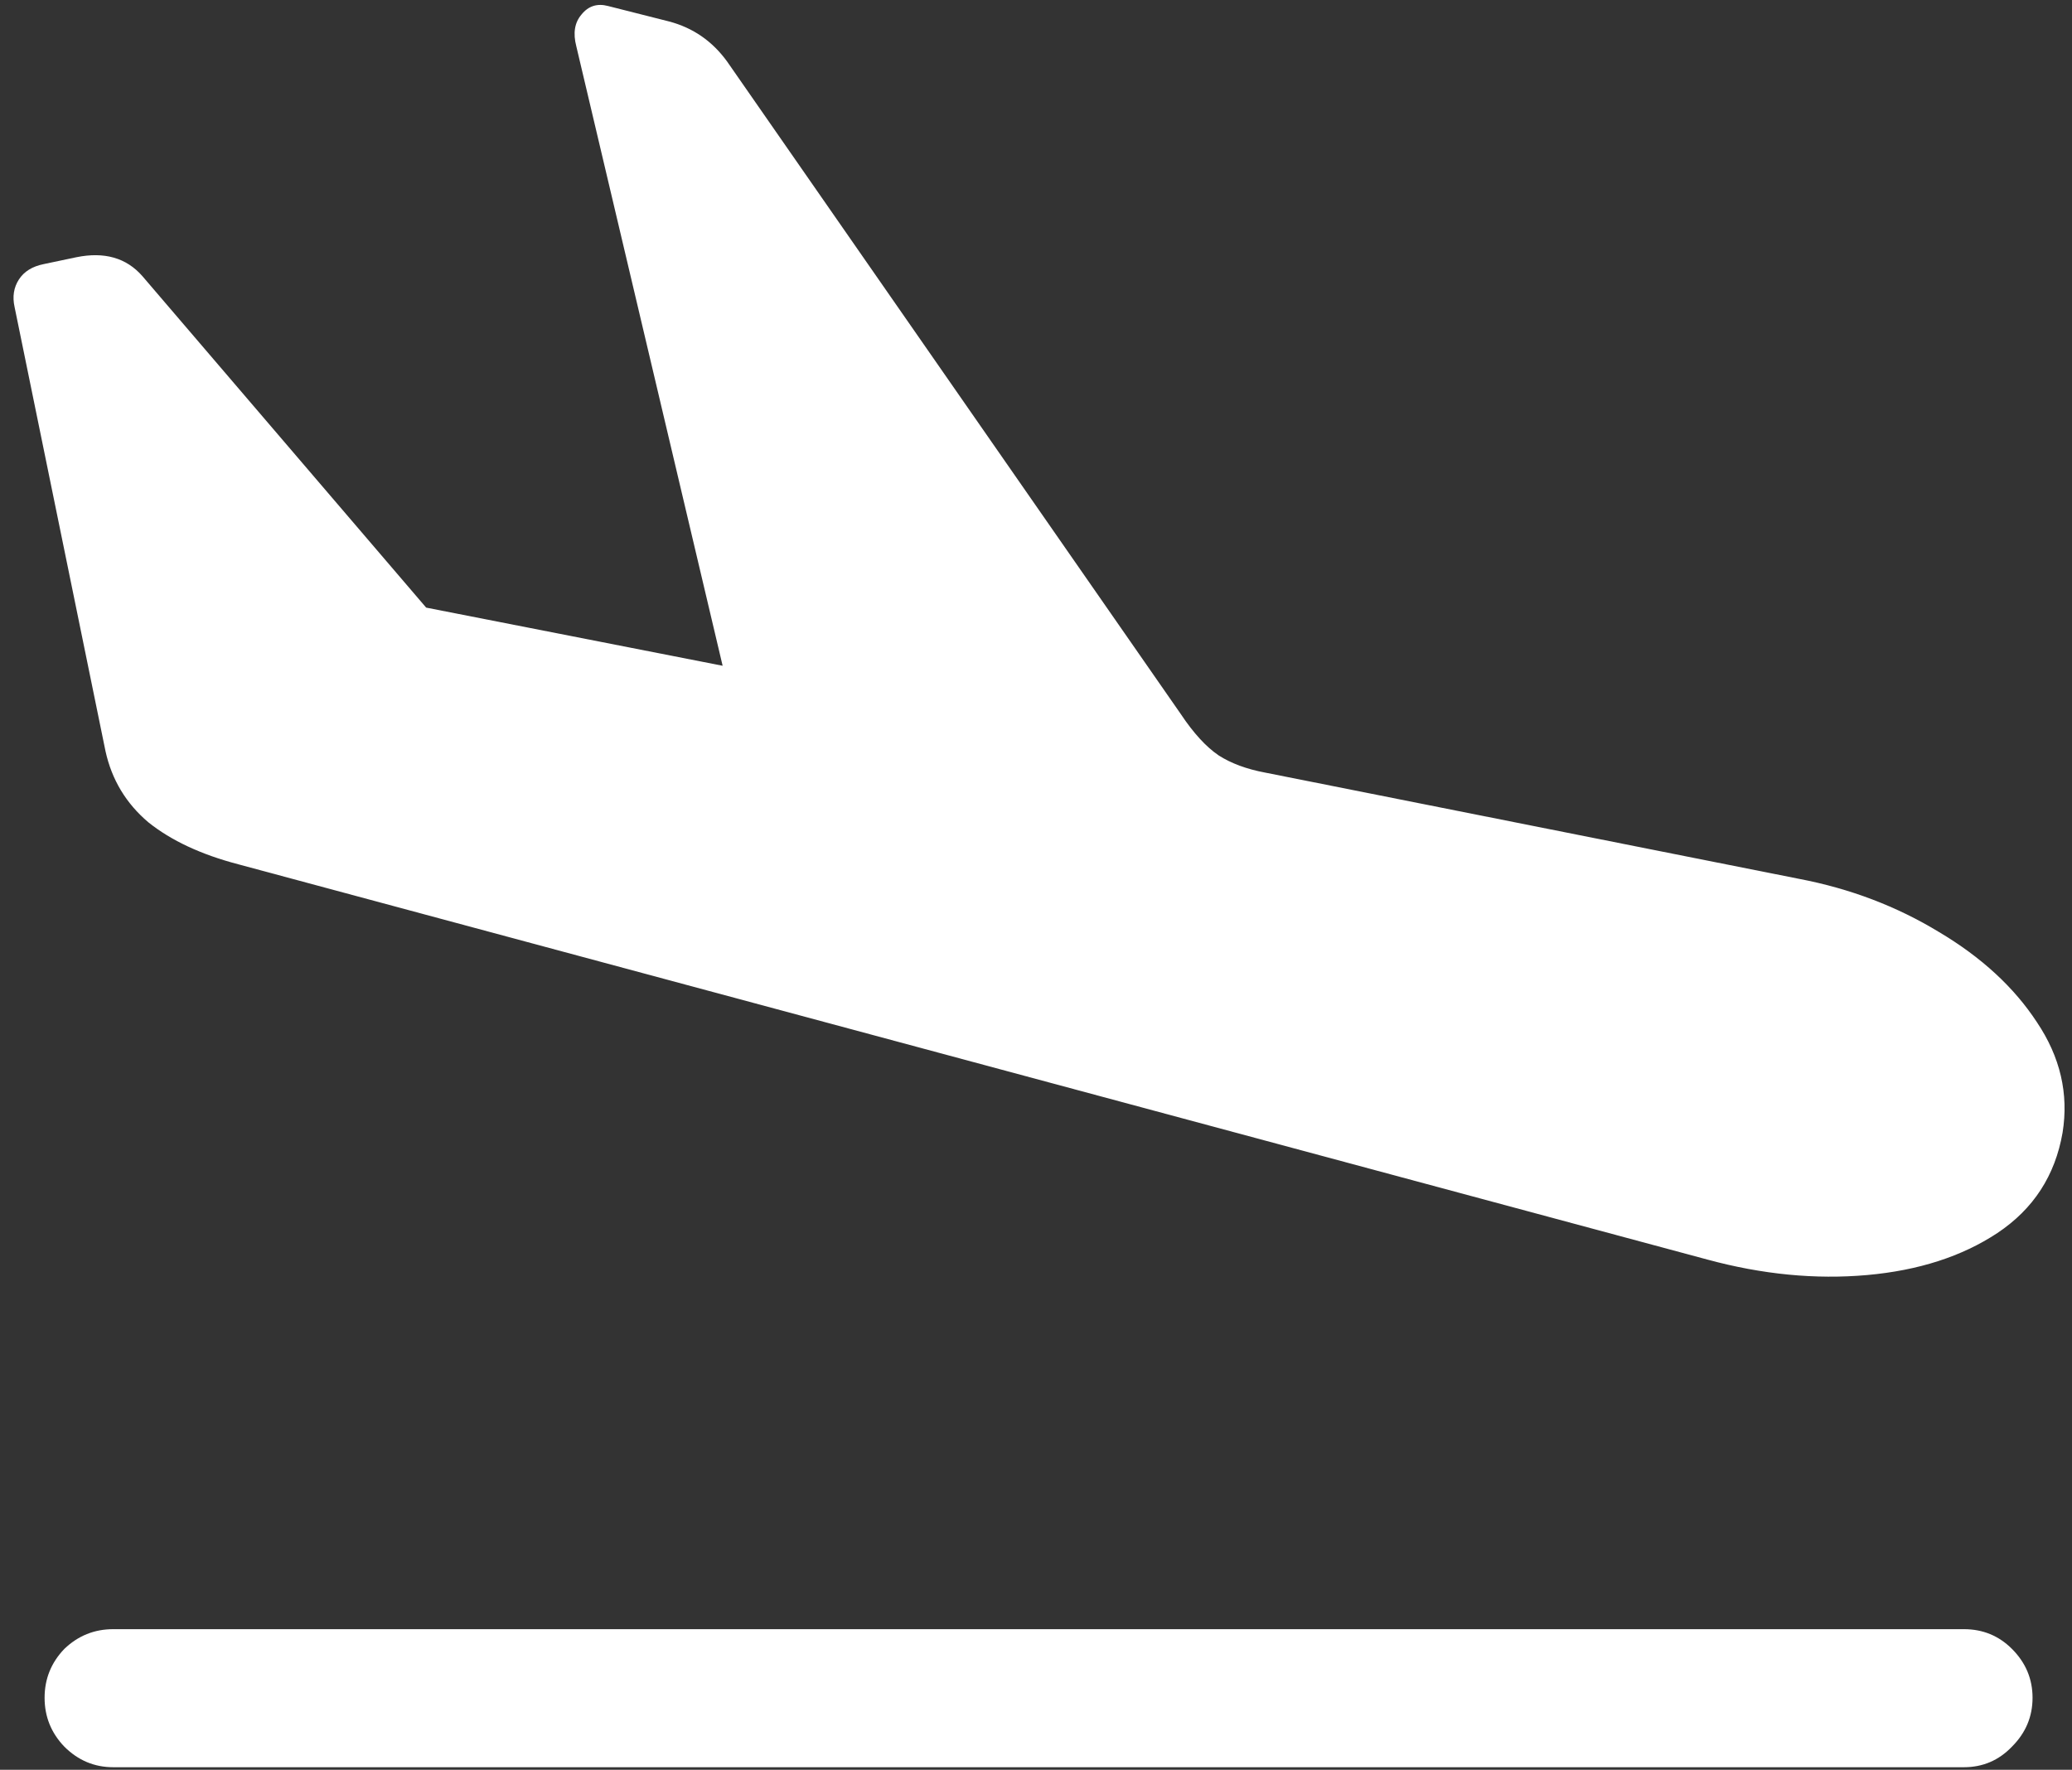 <svg width="151" height="129" viewBox="0 0 151 129" fill="none" xmlns="http://www.w3.org/2000/svg">
<rect x="0" y="0" width="151" height="129" fill="#333333" stroke="none"/>
<path d="M17.375 63L124.438 91.812C128.438 92.896 132.312 93.271 136.062 92.938C139.812 92.604 142.979 91.583 145.562 89.875C148.188 88.125 149.771 85.688 150.312 82.562C150.771 79.729 150.146 77.042 148.438 74.5C146.771 71.958 144.396 69.771 141.312 67.938C138.229 66.062 134.833 64.771 131.125 64.062L92.188 56.312C90.854 56.062 89.729 55.646 88.812 55.062C87.896 54.438 86.979 53.438 86.062 52.062L53 4.5C51.917 3 50.5 2.021 48.75 1.562L44.312 0.438C43.521 0.229 42.875 0.438 42.375 1.062C41.875 1.646 41.75 2.417 42 3.375L54 54.188L57.938 49.562L25.125 43.125L35.625 49.625L10.375 20.125C9.208 18.792 7.604 18.333 5.562 18.75L3.188 19.25C2.354 19.417 1.75 19.792 1.375 20.375C1 20.958 0.896 21.625 1.062 22.375L7.688 54.75C8.146 56.833 9.188 58.562 10.812 59.938C12.479 61.271 14.667 62.292 17.375 63ZM8.25 128.812H143.125C144.5 128.812 145.667 128.312 146.625 127.312C147.625 126.312 148.125 125.125 148.125 123.75C148.125 122.375 147.625 121.188 146.625 120.188C145.667 119.229 144.5 118.75 143.125 118.75H8.25C6.875 118.75 5.688 119.229 4.688 120.188C3.729 121.188 3.25 122.375 3.25 123.75C3.25 125.125 3.729 126.312 4.688 127.312C5.688 128.312 6.875 128.812 8.25 128.812Z" fill="white"/>
</svg>
